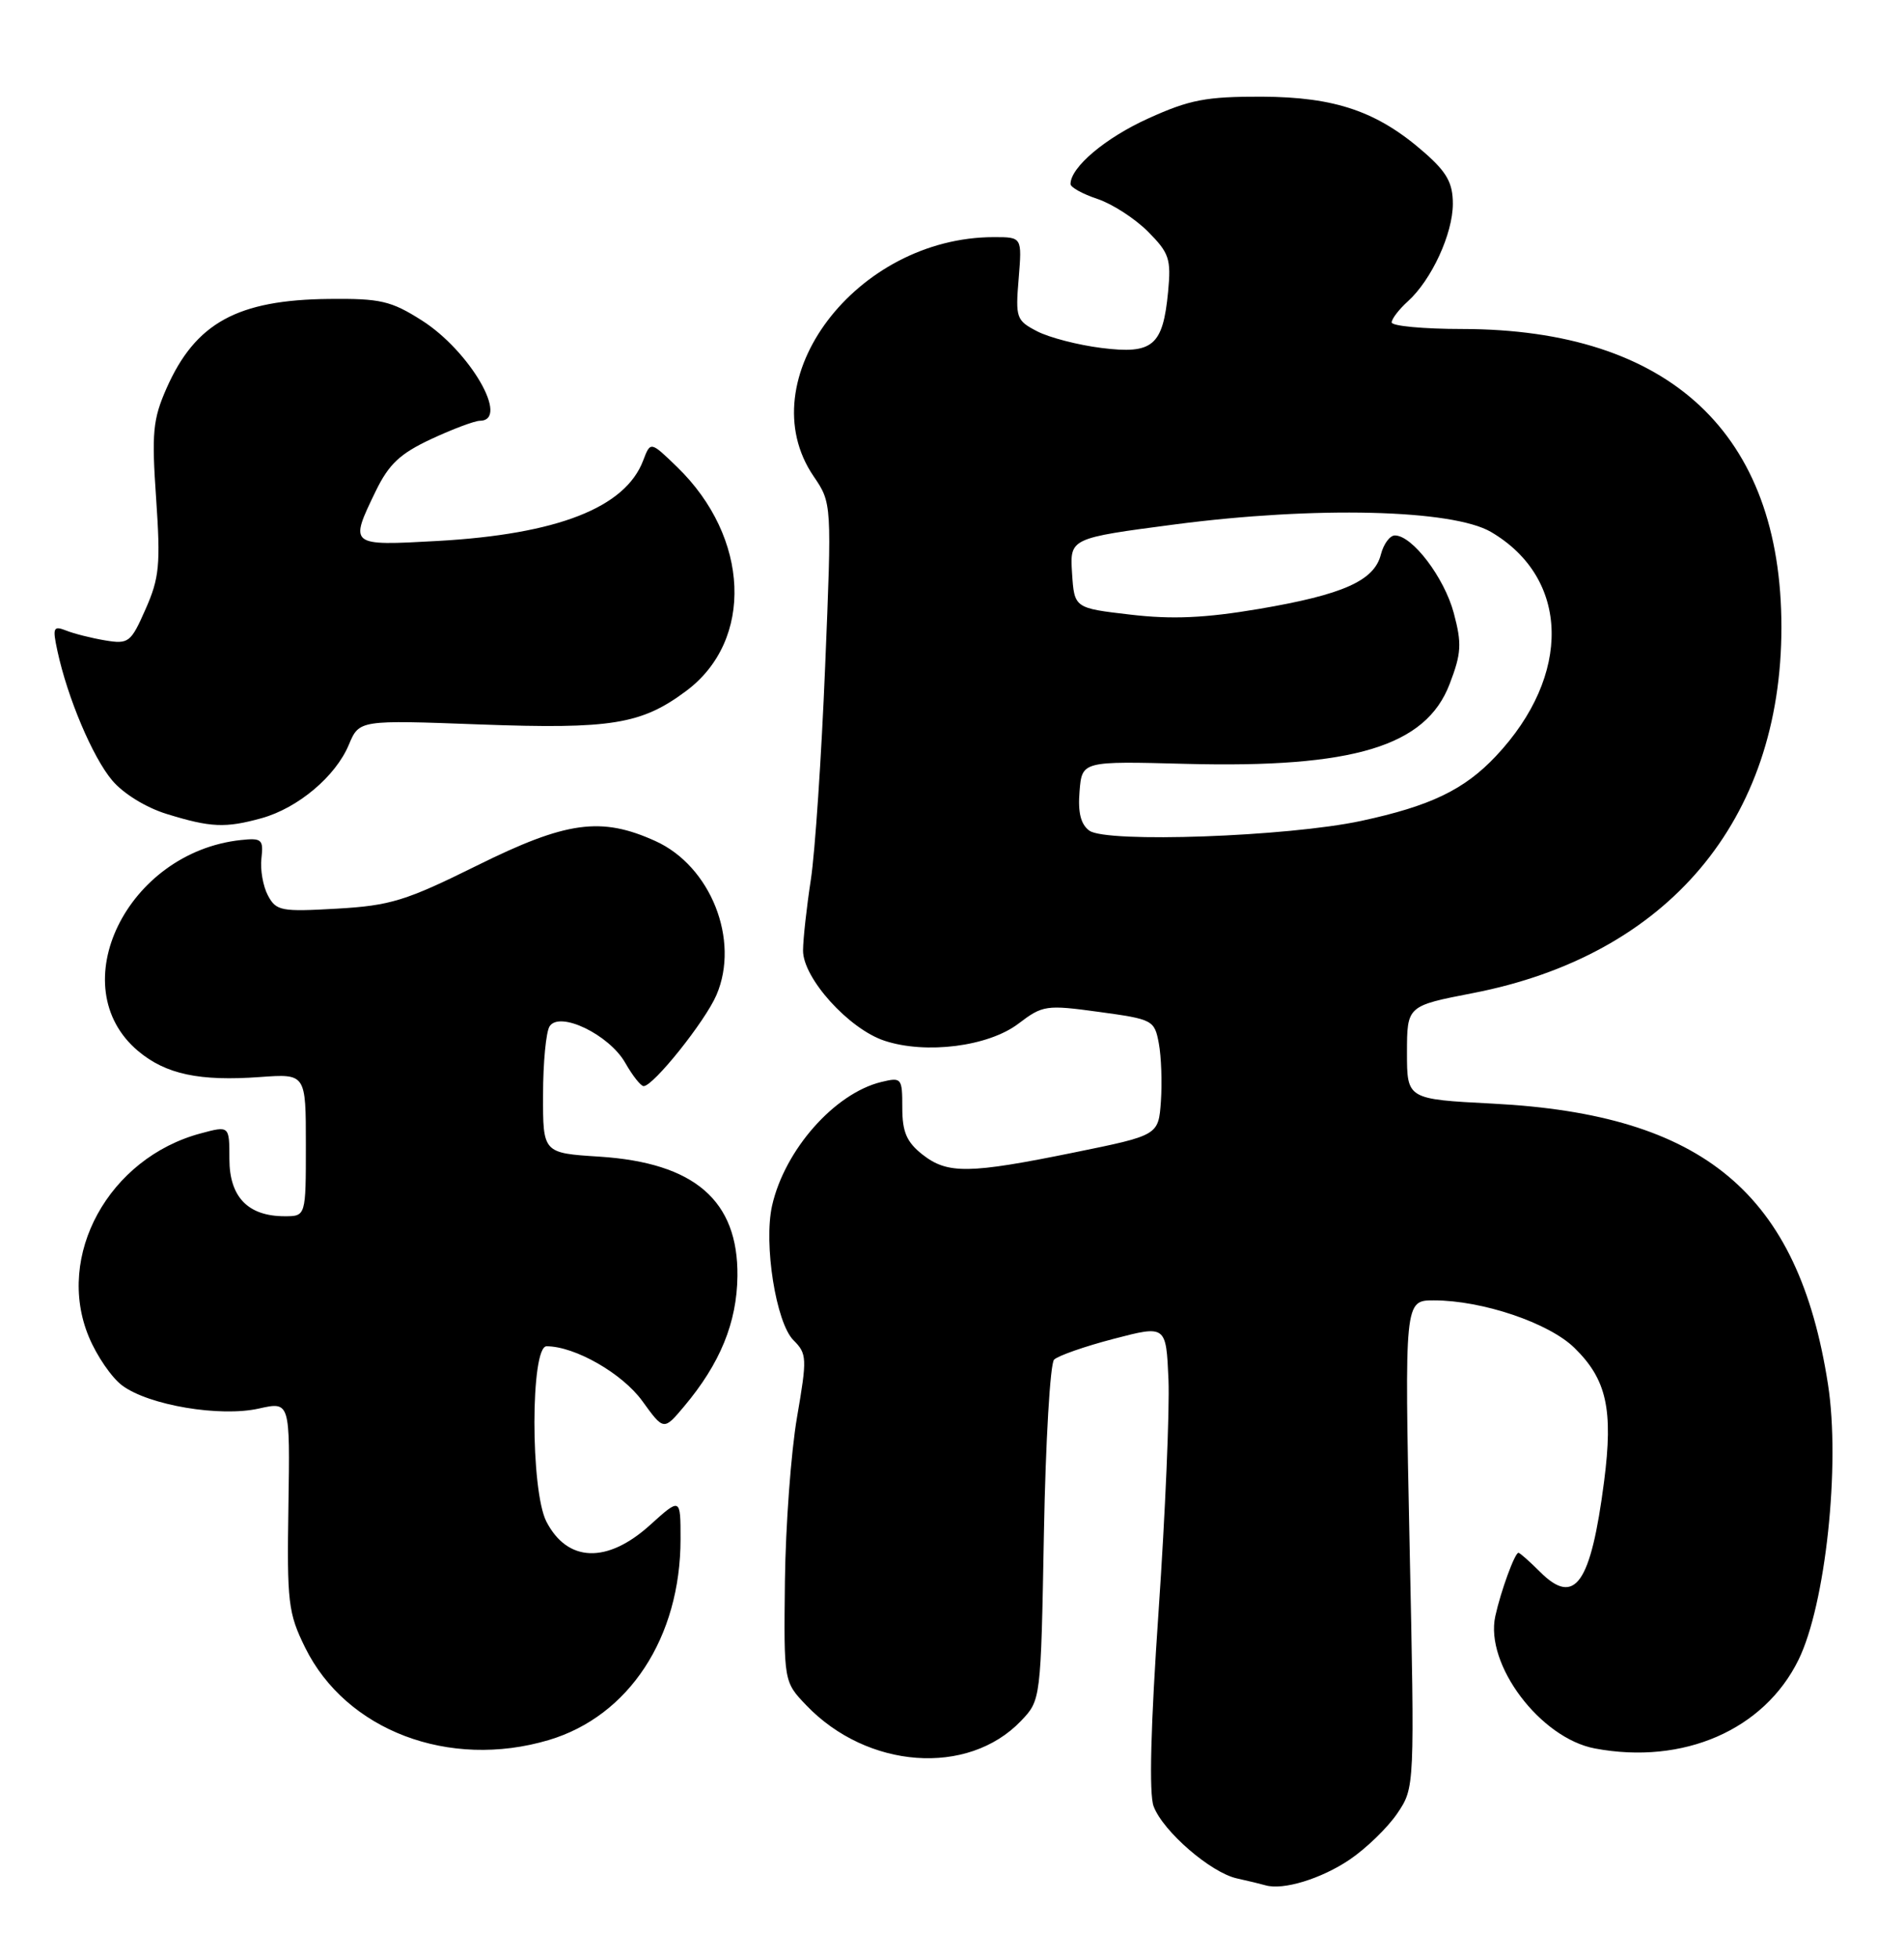 <?xml version="1.0" encoding="UTF-8" standalone="no"?>
<!DOCTYPE svg PUBLIC "-//W3C//DTD SVG 1.1//EN" "http://www.w3.org/Graphics/SVG/1.1/DTD/svg11.dtd" >
<svg xmlns="http://www.w3.org/2000/svg" xmlns:xlink="http://www.w3.org/1999/xlink" version="1.1" viewBox="0 0 249 256">
 <g >
 <path fill="currentColor"
d=" M 176.49 243.12 C 178.68 241.64 181.49 238.91 182.74 237.06 C 185.01 233.69 185.01 233.69 184.34 201.85 C 183.68 170.00 183.68 170.00 187.52 170.00 C 193.85 170.00 202.56 172.94 205.90 176.21 C 210.12 180.33 210.99 184.26 209.78 193.66 C 208.04 207.10 205.96 210.05 201.40 205.49 C 200.03 204.12 198.76 203.00 198.58 203.00 C 198.10 203.00 196.27 208.01 195.55 211.29 C 194.17 217.60 201.44 227.24 208.58 228.58 C 220.14 230.75 230.70 226.16 235.20 217.00 C 238.74 209.80 240.70 191.52 239.06 180.98 C 235.19 156.03 222.85 145.70 195.25 144.28 C 184.00 143.70 184.00 143.70 184.00 137.60 C 184.01 131.50 184.01 131.50 192.62 129.83 C 218.11 124.89 232.97 107.27 232.97 82.00 C 232.97 56.68 218.38 43.05 191.25 43.01 C 186.16 43.01 182.00 42.62 182.00 42.15 C 182.00 41.69 182.95 40.45 184.11 39.40 C 187.21 36.60 190.00 30.56 190.00 26.64 C 190.00 23.93 189.22 22.52 186.30 19.96 C 180.17 14.58 174.66 12.68 165.00 12.64 C 157.75 12.62 155.58 13.03 150.20 15.47 C 144.57 18.01 140.00 21.86 140.00 24.06 C 140.00 24.49 141.58 25.36 143.50 26.00 C 145.43 26.64 148.40 28.55 150.11 30.26 C 152.91 33.07 153.17 33.84 152.76 38.15 C 152.08 45.22 150.77 46.33 144.05 45.49 C 141.00 45.11 137.21 44.13 135.63 43.31 C 132.91 41.90 132.79 41.56 133.22 36.41 C 133.66 31.00 133.66 31.00 129.99 31.00 C 111.97 31.00 97.86 49.68 106.39 62.25 C 108.79 65.77 108.79 65.77 107.91 87.14 C 107.43 98.89 106.59 111.42 106.04 115.00 C 105.49 118.58 105.03 122.74 105.02 124.25 C 104.99 127.85 111.00 134.52 115.68 136.06 C 121.10 137.85 129.25 136.81 133.18 133.83 C 136.36 131.41 136.80 131.34 143.73 132.29 C 150.77 133.25 150.98 133.36 151.55 136.41 C 151.87 138.13 151.99 141.54 151.82 143.98 C 151.50 148.42 151.50 148.42 140.50 150.66 C 126.71 153.47 123.92 153.51 120.63 150.93 C 118.57 149.30 118.00 147.99 118.00 144.82 C 118.00 140.92 117.91 140.81 115.25 141.45 C 109.14 142.94 102.62 150.32 100.97 157.62 C 99.85 162.62 101.48 172.93 103.77 175.21 C 105.54 176.98 105.56 177.55 104.23 185.29 C 103.45 189.81 102.74 199.43 102.65 206.68 C 102.50 219.86 102.50 219.86 105.44 222.93 C 113.42 231.27 126.57 232.23 133.51 224.99 C 136.12 222.26 136.12 222.26 136.52 200.47 C 136.74 188.48 137.34 178.26 137.85 177.75 C 138.36 177.24 141.87 176.01 145.64 175.03 C 152.50 173.24 152.50 173.24 152.81 180.37 C 152.97 184.29 152.39 197.89 151.52 210.59 C 150.48 225.64 150.25 234.54 150.87 236.15 C 152.11 239.43 158.35 244.82 161.77 245.57 C 163.27 245.90 164.95 246.31 165.50 246.47 C 167.80 247.14 172.76 245.63 176.49 243.12 Z  M 71.76 227.48 C 82.25 224.36 89.00 214.08 89.00 201.20 C 89.00 195.77 89.00 195.77 85.00 199.38 C 79.41 204.43 74.22 204.26 71.46 198.93 C 69.36 194.86 69.37 176.00 71.48 176.00 C 75.18 176.00 81.39 179.55 84.00 183.16 C 86.80 187.03 86.80 187.03 89.45 183.88 C 94.18 178.26 96.37 172.91 96.44 166.83 C 96.55 156.95 90.84 152.01 78.39 151.21 C 71.00 150.74 71.00 150.74 71.02 143.12 C 71.02 138.93 71.41 134.90 71.87 134.18 C 73.17 132.12 79.67 135.26 81.77 138.95 C 82.72 140.62 83.80 141.99 84.17 141.99 C 85.43 142.01 92.23 133.51 93.70 130.07 C 96.78 122.90 92.95 113.24 85.73 109.96 C 78.61 106.73 74.09 107.35 62.35 113.17 C 53.08 117.76 51.06 118.39 44.06 118.79 C 36.77 119.21 36.12 119.09 35.04 117.07 C 34.40 115.87 34.01 113.68 34.19 112.20 C 34.47 109.74 34.23 109.53 31.50 109.82 C 16.59 111.42 8.04 128.97 18.06 137.40 C 21.68 140.44 26.08 141.38 34.03 140.80 C 40.00 140.37 40.00 140.37 40.00 149.69 C 40.00 159.00 40.00 159.00 37.22 159.00 C 32.43 159.00 30.00 156.48 30.00 151.52 C 30.00 147.16 30.00 147.16 26.25 148.17 C 14.23 151.38 7.20 164.17 11.62 174.77 C 12.65 177.26 14.62 180.13 16.00 181.14 C 19.48 183.72 28.79 185.28 33.86 184.14 C 37.93 183.23 37.93 183.23 37.72 196.86 C 37.52 209.48 37.68 210.87 39.90 215.38 C 45.24 226.23 58.73 231.35 71.76 227.48 Z  M 34.22 106.96 C 38.98 105.63 43.90 101.49 45.62 97.36 C 46.98 94.12 46.98 94.12 62.78 94.71 C 79.95 95.34 83.89 94.70 89.75 90.32 C 98.61 83.71 98.06 70.26 88.55 61.05 C 85.07 57.68 85.07 57.68 84.11 60.21 C 81.77 66.37 72.89 69.84 57.25 70.72 C 45.65 71.36 45.67 71.38 49.14 64.20 C 50.86 60.67 52.32 59.30 56.39 57.40 C 59.20 56.09 62.06 55.02 62.75 55.01 C 66.73 54.98 61.46 45.88 55.15 41.88 C 51.14 39.33 49.73 39.01 43.05 39.08 C 31.05 39.20 25.56 42.21 21.78 50.76 C 19.99 54.82 19.82 56.57 20.42 65.19 C 21.01 73.82 20.84 75.56 19.04 79.63 C 17.11 84.01 16.82 84.23 13.75 83.72 C 11.96 83.42 9.66 82.84 8.64 82.43 C 6.97 81.78 6.85 82.05 7.51 85.10 C 8.83 91.23 12.11 98.98 14.66 102.01 C 16.12 103.75 19.11 105.59 21.83 106.42 C 27.57 108.19 29.48 108.27 34.22 106.96 Z  M 142.46 108.59 C 141.34 107.77 140.95 106.22 141.18 103.46 C 141.50 99.50 141.50 99.50 155.07 99.86 C 177.01 100.43 186.47 97.57 189.58 89.42 C 191.12 85.41 191.19 84.15 190.12 80.14 C 188.88 75.51 184.70 70.00 182.42 70.00 C 181.76 70.00 180.94 71.12 180.59 72.48 C 179.73 75.92 175.65 77.74 164.62 79.61 C 157.59 80.80 153.27 80.99 147.83 80.35 C 140.50 79.50 140.50 79.50 140.20 74.93 C 139.91 70.36 139.91 70.36 153.70 68.55 C 172.01 66.16 189.96 66.59 195.00 69.55 C 205.31 75.61 205.59 88.27 195.64 98.84 C 191.49 103.25 187.07 105.37 178.00 107.32 C 168.40 109.38 144.69 110.23 142.46 108.59 Z "/>
</g>
</svg>